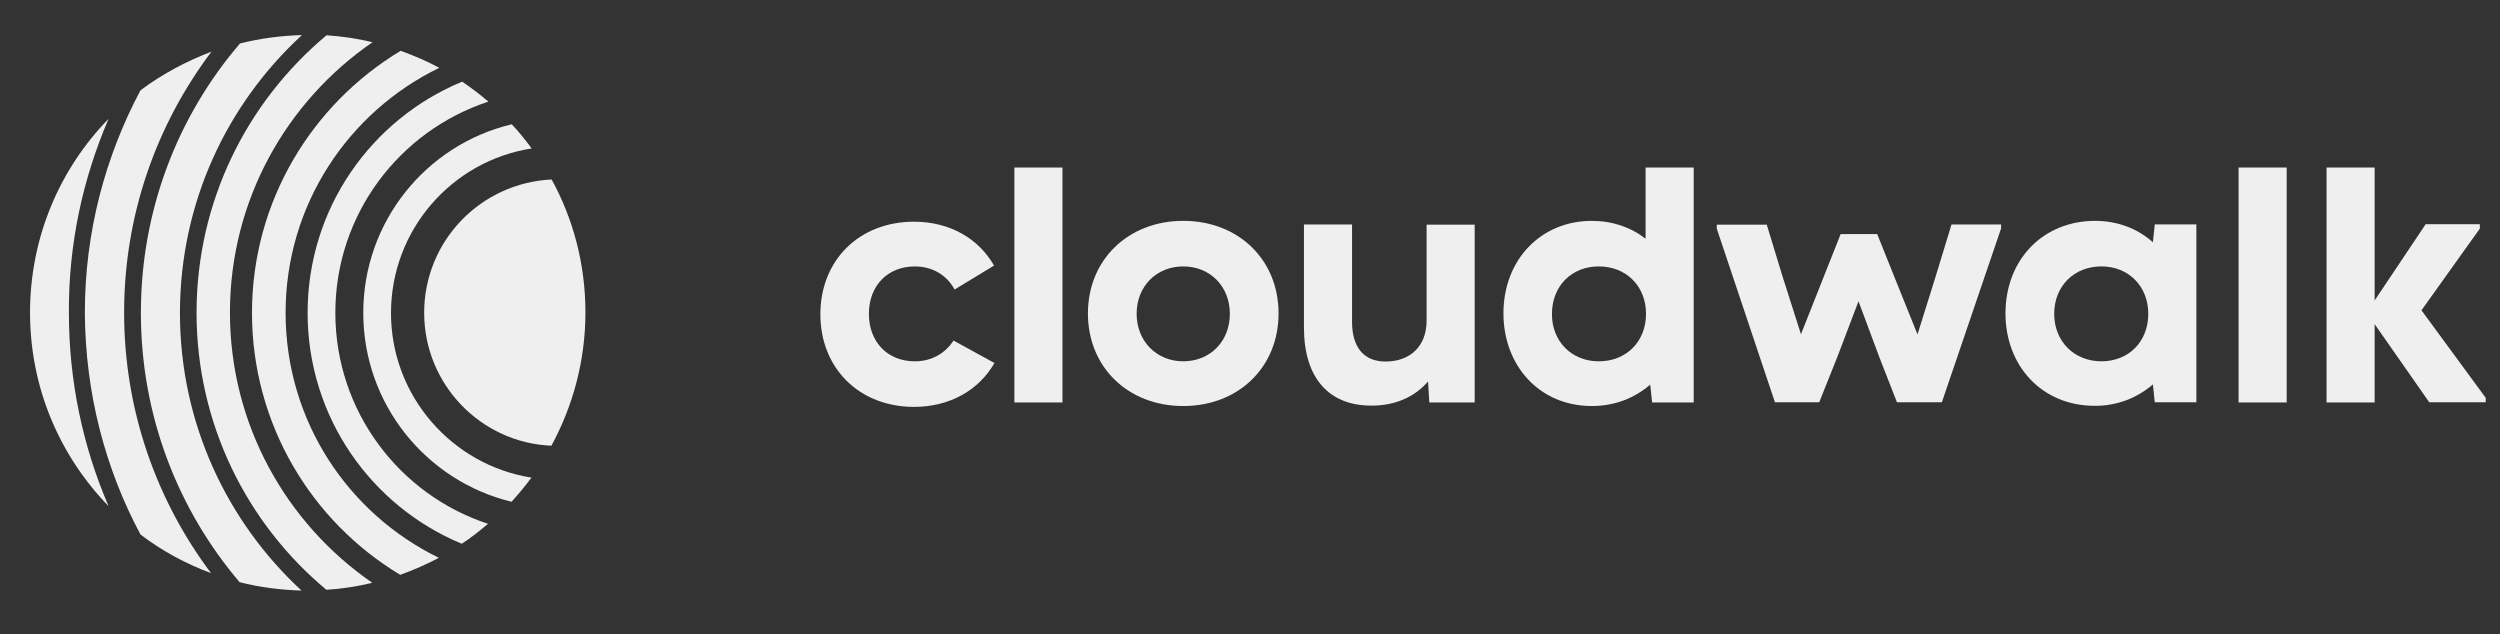 <?xml version="1.0" ?>
<svg xmlns="http://www.w3.org/2000/svg" viewBox="0 0 138 35" fill="none">
	<rect x="0" y="0" width="138" height="35" fill="#333333" stroke="none"/>
	<path d="M55.994 9.248H58.648V22.216H55.994V9.248Z" fill="#EFEFEF"/>
	<path d="M60.053 17.302C60.053 14.335 62.278 12.191 65.315 12.191C68.363 12.191 70.577 14.335 70.577 17.302C70.577 20.269 68.363 22.413 65.315 22.413C62.267 22.413 60.053 20.269 60.053 17.302ZM65.315 19.944C66.799 19.944 67.888 18.843 67.888 17.325C67.888 15.807 66.799 14.706 65.315 14.706C63.831 14.706 62.742 15.807 62.742 17.325C62.742 18.82 63.831 19.944 65.315 19.944Z" fill="#EFEFEF"/>
	<path d="M71.978 18.079V12.389H74.633V17.766C74.633 19.18 75.293 19.956 76.476 19.956C77.867 19.956 78.748 19.087 78.748 17.708V12.4H81.402V22.216H78.898L78.829 21.057C78.075 21.926 76.997 22.39 75.722 22.39C73.369 22.401 71.978 20.883 71.978 18.079Z" fill="#EFEFEF"/>
	<path d="M82.99 17.302C82.99 14.336 85.053 12.192 87.87 12.192C89.006 12.192 90.014 12.539 90.837 13.177V9.248H93.492V22.216H91.197L91.092 21.231C90.234 21.973 89.133 22.413 87.87 22.413C84.949 22.413 82.99 20.153 82.99 17.302ZM88.252 19.945C89.771 19.945 90.86 18.855 90.86 17.326C90.86 15.796 89.771 14.706 88.252 14.706C86.746 14.706 85.668 15.796 85.668 17.326C85.656 18.832 86.746 19.945 88.252 19.945Z" fill="#EFEFEF"/>
	<path d="M94.766 12.62V12.4H97.524L98.394 15.251L99.413 18.45L101.604 12.922H103.621L105.846 18.461L106.855 15.239L107.724 12.389H110.46V12.609L107.191 22.204H104.711L103.725 19.678L102.589 16.63L101.43 19.678L100.422 22.204H97.976L94.766 12.62Z" fill="#EFEFEF"/>
	<path d="M110.703 17.302C110.703 14.301 112.801 12.191 115.652 12.191C116.904 12.191 118.017 12.632 118.84 13.373L118.944 12.388H121.239V22.204H118.944L118.84 21.219C117.982 21.961 116.881 22.401 115.652 22.401C112.708 22.413 110.703 20.188 110.703 17.302ZM116 19.944C117.507 19.944 118.585 18.855 118.585 17.325C118.585 15.796 117.495 14.706 116 14.706C114.482 14.706 113.392 15.796 113.392 17.325C113.392 18.832 114.482 19.944 116 19.944Z" fill="#EFEFEF"/>
	<path d="M123.57 9.248H126.225V22.216H123.57V9.248Z" fill="#EFEFEF"/>
	<path d="M131.08 17.893V22.216H128.426V9.248H131.08V16.584L133.897 12.377H136.887V12.62L133.665 17.128L137.212 21.961V22.204H134.094L131.08 17.893Z" fill="#EFEFEF"/>
	<path d="M50.501 19.945C48.983 19.945 47.963 18.867 47.963 17.326C47.963 15.784 48.983 14.707 50.501 14.707C51.463 14.707 52.263 15.182 52.692 15.982L54.871 14.66C54.013 13.154 52.413 12.238 50.455 12.238C47.418 12.238 45.285 14.371 45.285 17.349C45.285 20.327 47.429 22.46 50.455 22.46C52.437 22.46 54.036 21.532 54.894 20.038L52.634 18.798C52.193 19.481 51.452 19.945 50.501 19.945Z" fill="#EFEFEF"/>
	<path d="M5.993 6.559C3.304 9.317 1.658 13.095 1.658 17.255C1.658 21.416 3.304 25.17 5.993 27.94C4.579 24.66 3.803 21.056 3.803 17.267C3.779 13.454 4.579 9.85 5.993 6.559Z" fill="#EFEFEF"/>
	<path d="M7.755 29.506C8.926 30.398 10.247 31.117 11.65 31.638C8.636 27.628 6.851 22.645 6.851 17.256C6.851 11.845 8.648 6.861 11.673 2.852C10.27 3.385 8.949 4.092 7.755 4.984C5.808 8.646 4.684 12.818 4.684 17.256C4.707 21.695 5.808 25.867 7.755 29.506Z" fill="#EFEFEF"/>
	<path d="M13.225 32.136C14.315 32.414 15.474 32.565 16.644 32.6C12.518 28.787 9.933 23.329 9.933 17.279C9.933 11.207 12.518 5.748 16.668 1.936C15.497 1.97 14.361 2.121 13.248 2.399C9.817 6.397 7.777 11.589 7.777 17.268C7.777 22.946 9.817 28.126 13.225 32.136Z" fill="#EFEFEF"/>
	<path d="M10.85 17.268C10.85 23.41 13.643 28.915 18.013 32.553C18.882 32.507 19.728 32.368 20.551 32.171C15.81 28.903 12.693 23.445 12.693 17.256C12.693 11.056 15.81 5.598 20.563 2.33C19.74 2.133 18.894 2.005 18.024 1.947C13.631 5.621 10.85 11.114 10.85 17.268Z" fill="#EFEFEF"/>
	<path d="M13.91 17.268C13.91 23.41 17.19 28.787 22.093 31.73C22.835 31.464 23.542 31.151 24.226 30.792C19.207 28.346 15.765 23.224 15.765 17.268C15.765 11.311 19.23 6.177 24.249 3.743C23.577 3.384 22.858 3.071 22.116 2.805C17.202 5.76 13.91 11.137 13.91 17.268Z" fill="#EFEFEF"/>
	<path d="M16.98 17.267C16.98 23.027 20.492 27.941 25.488 30.015C25.998 29.69 26.473 29.308 26.937 28.914C22.034 27.303 18.511 22.691 18.511 17.267C18.511 11.82 22.057 7.22 26.96 5.609C26.497 5.215 26.021 4.855 25.511 4.508C20.492 6.582 16.98 11.508 16.98 17.267Z" fill="#EFEFEF"/>
	<path d="M20.053 17.268C20.053 22.321 23.53 26.551 28.236 27.698C28.63 27.269 28.989 26.829 29.337 26.365C24.944 25.67 21.583 21.857 21.583 17.28C21.583 12.691 24.944 8.878 29.349 8.194C29.001 7.73 28.642 7.267 28.247 6.861C23.53 7.985 20.053 12.227 20.053 17.268Z" fill="#EFEFEF"/>
	<path d="M23.414 17.267C23.414 21.207 26.532 24.441 30.438 24.603C31.62 22.424 32.316 19.921 32.316 17.244C32.316 14.59 31.643 12.075 30.45 9.908C26.532 10.094 23.414 13.304 23.414 17.267Z" fill="#EFEFEF"/>
</svg>